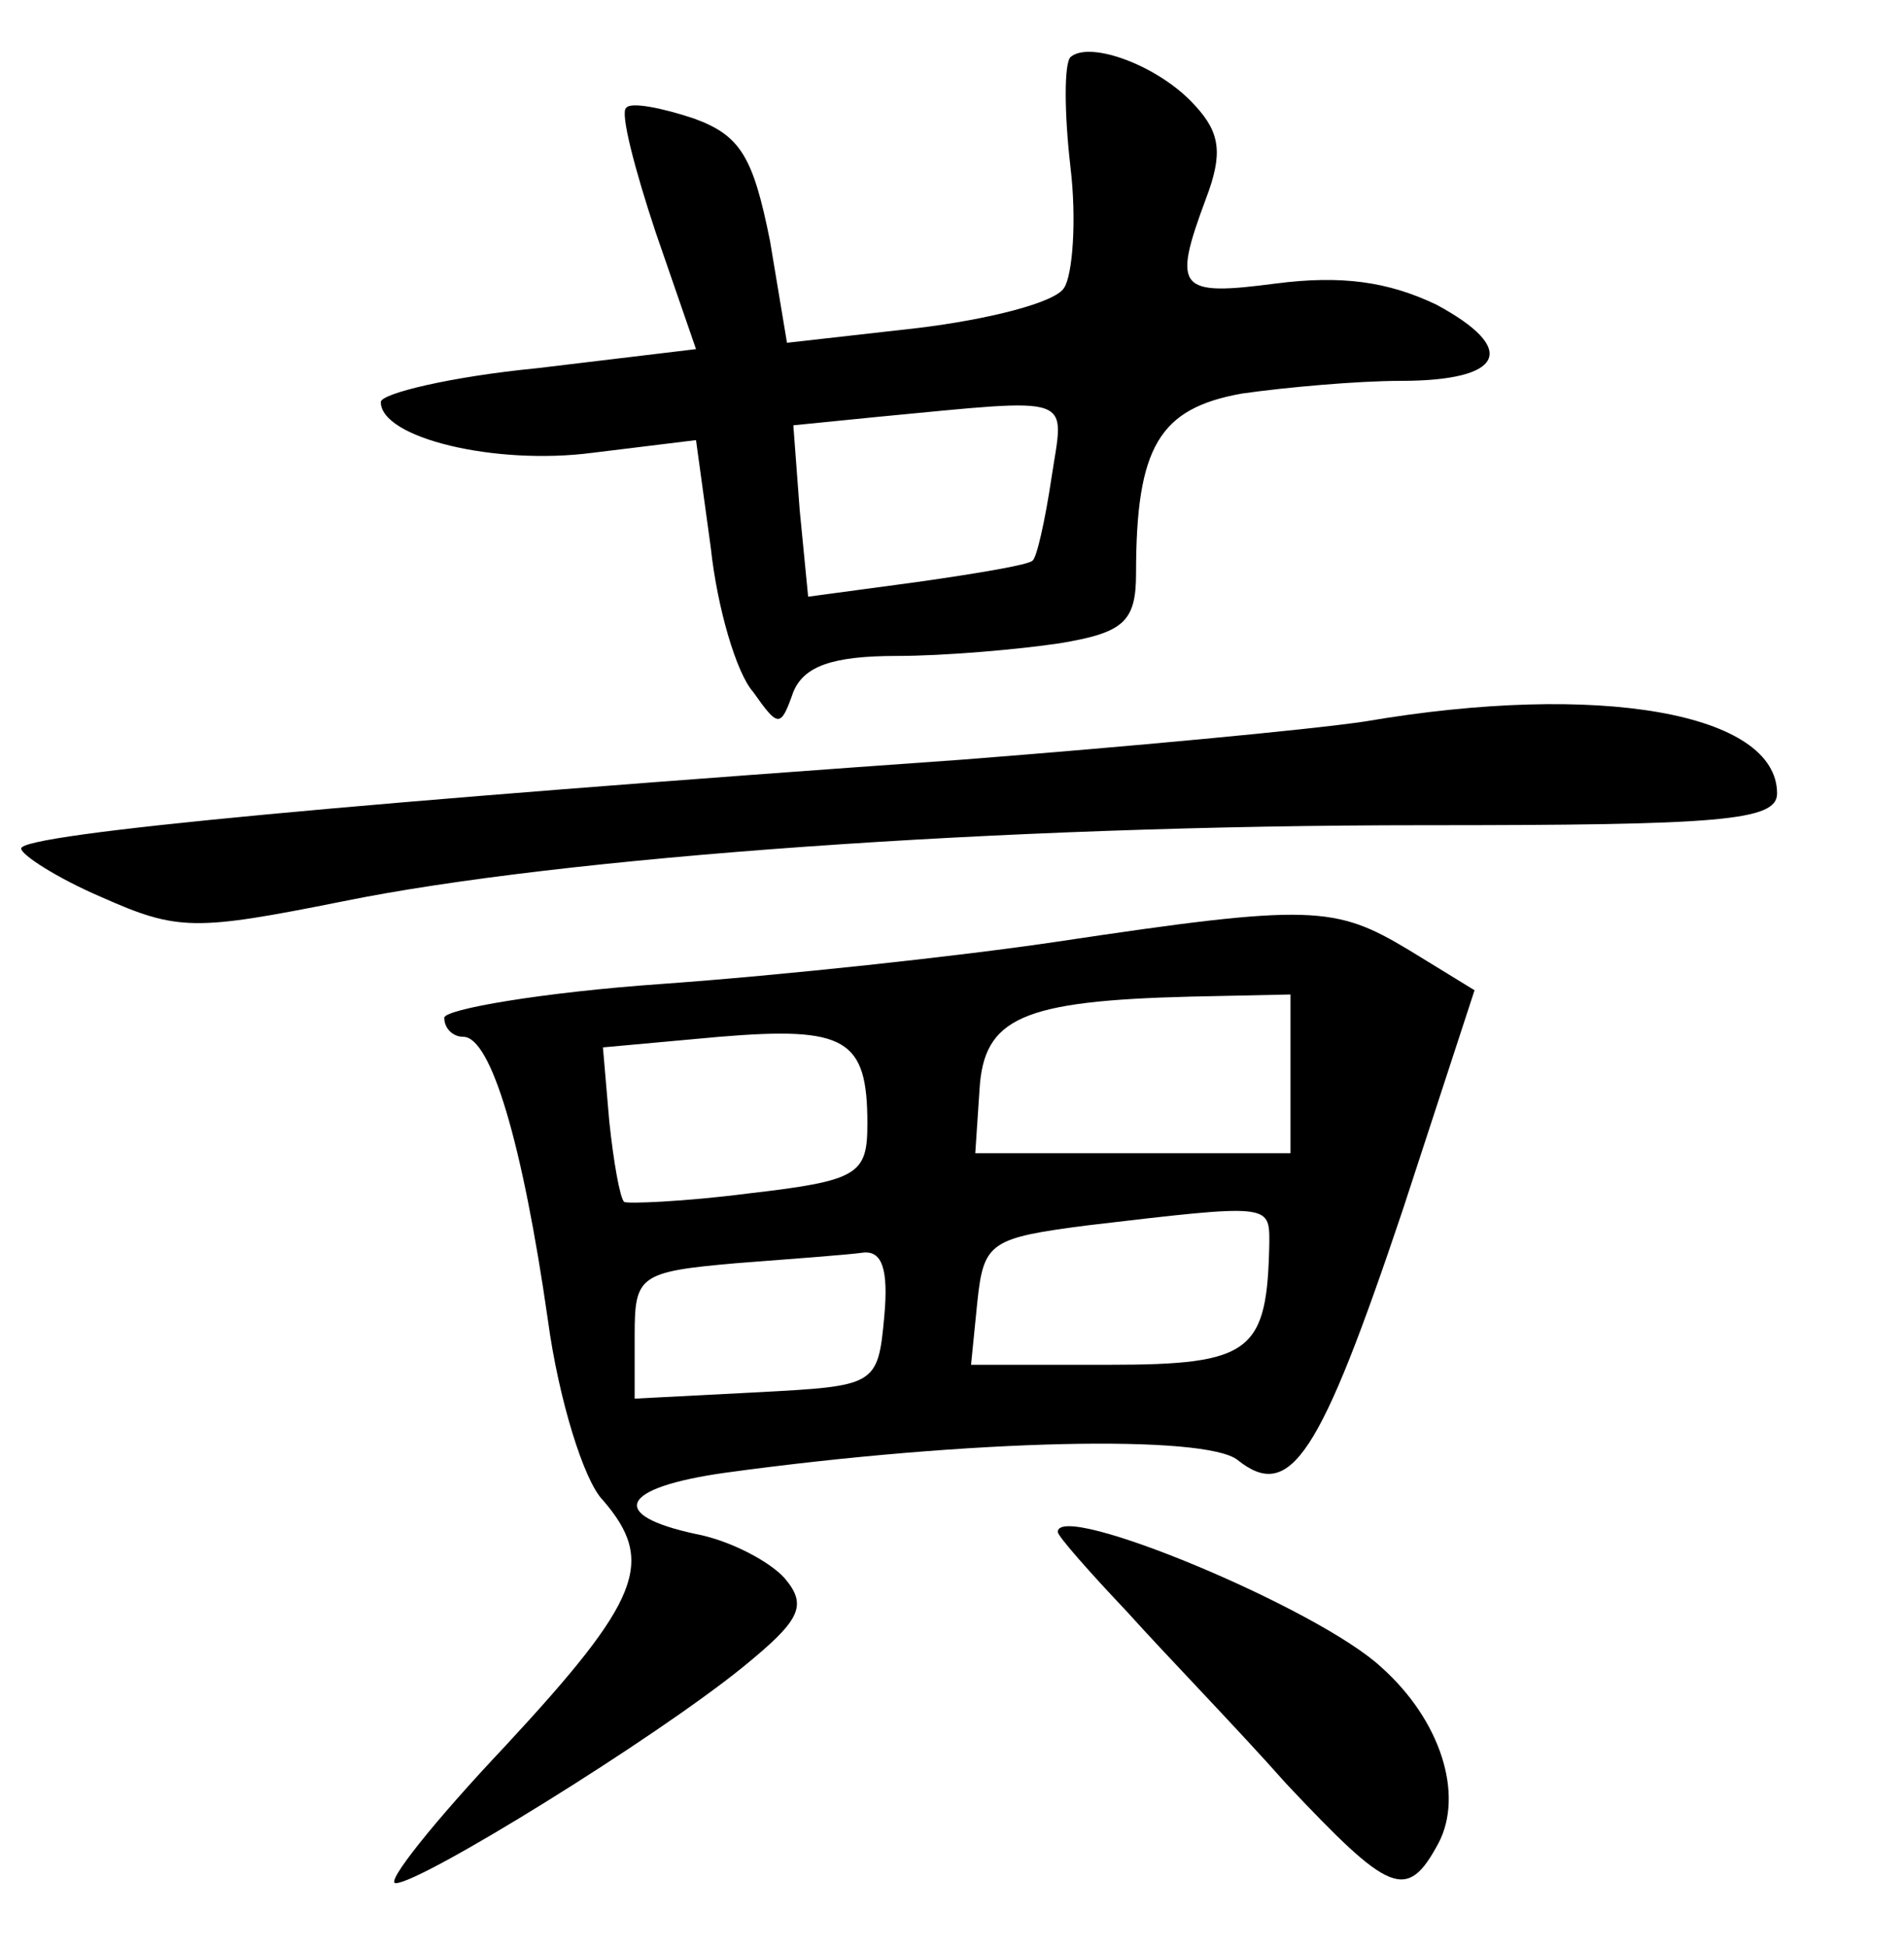 <?xml version="1.0" standalone="no"?>
<!DOCTYPE svg PUBLIC "-//W3C//DTD SVG 20010904//EN"
 "http://www.w3.org/TR/2001/REC-SVG-20010904/DTD/svg10.dtd">
<svg version="1.0" xmlns="http://www.w3.org/2000/svg"
 width="90pt" height="92pt" viewBox="0 0 90 92"
 preserveAspectRatio="xMidYMid meet">
<g transform="translate(0,92) scale(0.1,-0.1)"
fill="#000000" stroke="none">
<path d="M506 893 c-3 -3 -3 -26 0 -52 3 -25 1 -51 -3 -57 -4 -7 -36 -15 -69
-19 l-62 -7 -8 48 c-8 40 -14 50 -36 58 -15 5 -30 8 -32 5 -3 -2 4 -29 14 -59
l19 -55 -75 -9 c-41 -4 -74 -12 -74 -16 0 -17 54 -30 100 -24 l49 6 7 -51 c3
-28 12 -59 20 -68 12 -17 13 -17 19 0 5 12 18 17 49 17 22 0 57 3 77 6 30 5
36 10 36 33 0 60 11 78 50 85 21 3 55 6 75 6 49 0 56 15 17 36 -23 11 -45 14
-76 10 -46 -6 -49 -3 -33 40 8 21 7 31 -5 44 -17 19 -50 31 -59 23z m-9 -199
c-3 -20 -7 -38 -9 -39 -2 -2 -26 -6 -54 -10 l-52 -7 -4 41 -3 40 40 4 c95 9
88 11 82 -29z"/>
<path d="M645 579 c-27 -4 -113 -12 -190 -18 -283 -20 -445 -35 -445 -42 0 -3
17 -14 38 -23 36 -16 44 -16 114 -2 103 21 311 36 511 36 140 0 167 2 167 15
0 38 -84 53 -195 34z"/>
<path d="M500 475 c-47 -7 -131 -16 -187 -20 -57 -4 -103 -12 -103 -16 0 -5 4
-9 9 -9 13 0 28 -50 40 -134 5 -37 17 -76 26 -85 25 -29 18 -47 -46 -116 -34
-36 -57 -65 -52 -65 12 0 122 68 164 102 27 22 31 29 20 42 -7 8 -26 18 -42
21 -42 9 -36 22 14 29 117 16 227 18 242 6 25 -20 39 2 78 118 l34 104 -31 19
c-35 21 -46 22 -166 4z m110 -62 l0 -38 -75 0 -74 0 2 30 c2 34 20 42 100 44
l47 1 0 -37z m-200 -24 c0 -24 -4 -27 -56 -33 -31 -4 -58 -5 -59 -4 -2 2 -5
19 -7 38 l-3 35 55 5 c60 5 70 -1 70 -41z m190 -56 c-1 -52 -8 -58 -76 -58
l-65 0 3 30 c3 28 6 30 53 36 85 10 85 10 85 -8z m-182 -35 c-3 -33 -4 -33
-60 -36 l-58 -3 0 30 c0 28 2 30 48 34 26 2 53 4 60 5 9 1 12 -8 10 -30z"/>
<path d="M500 196 c0 -2 15 -19 33 -38 17 -19 52 -55 75 -81 49 -52 57 -56 72
-28 12 23 1 58 -27 83 -30 28 -153 79 -153 64z"/>
</g>
</svg>
